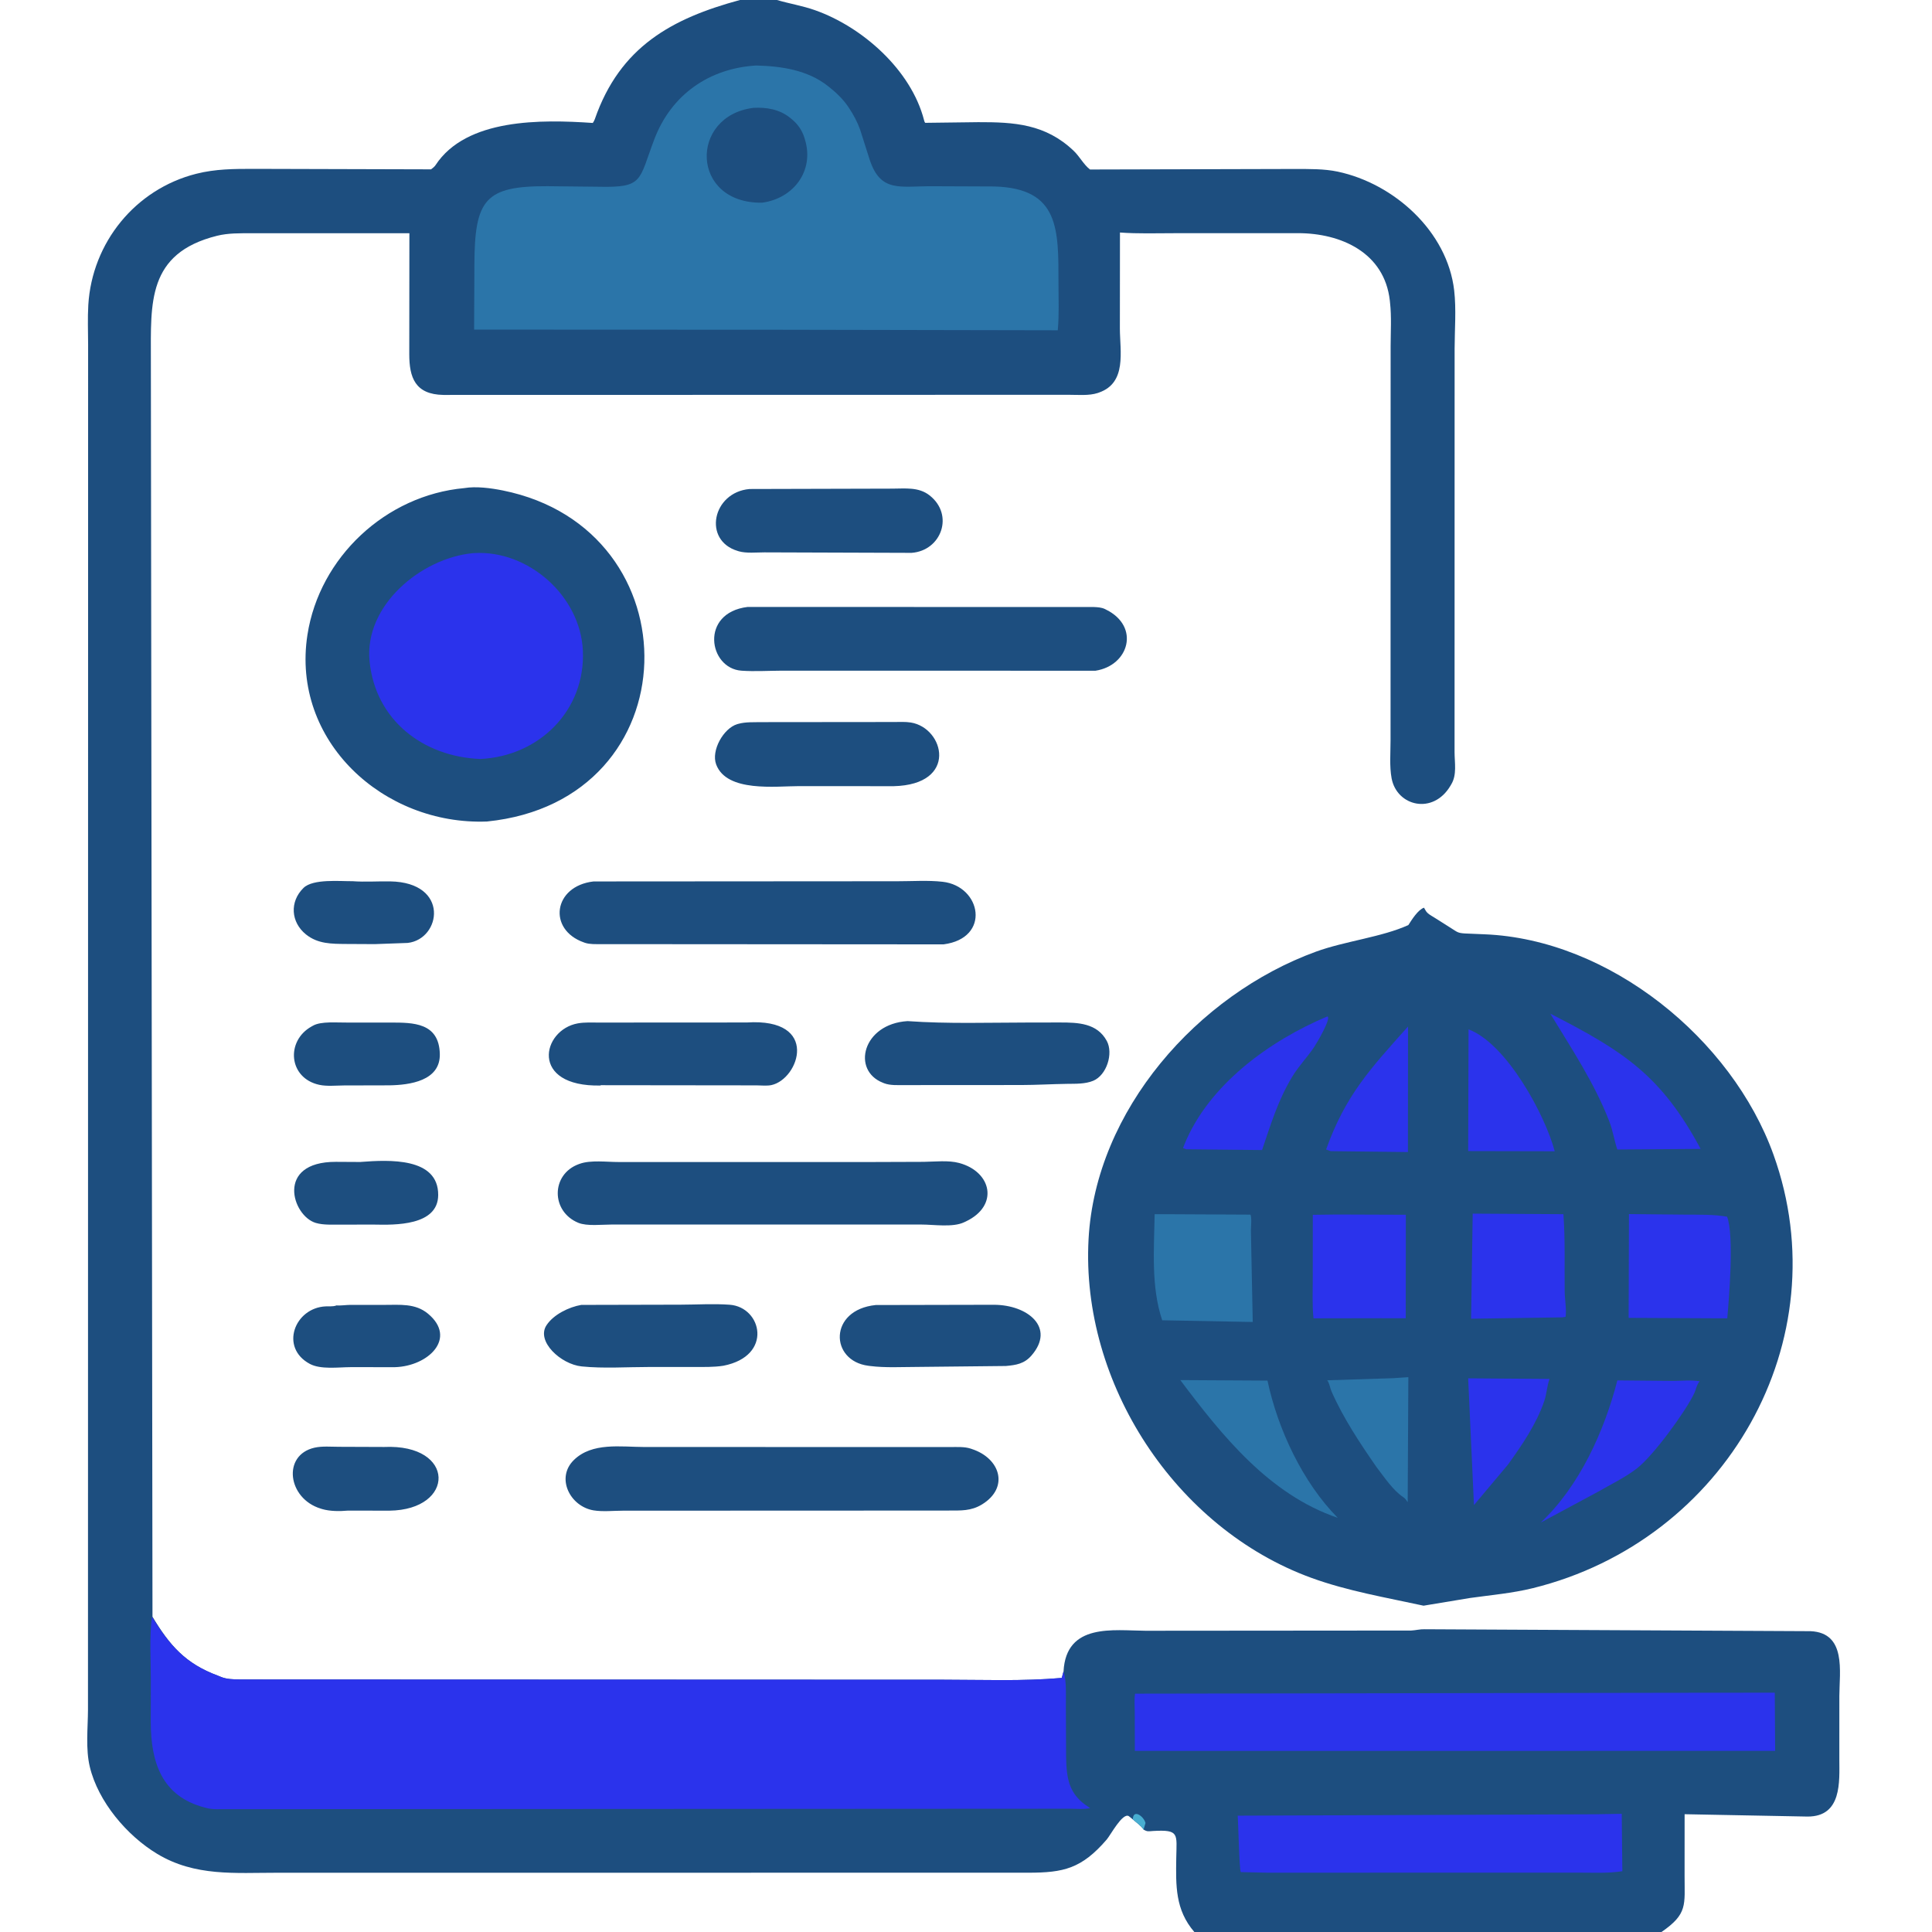 <svg width="336" height="336" viewBox="0 0 336 336" fill="none" xmlns="http://www.w3.org/2000/svg">
<g clip-path="url(#clip0_104_600)">
<path d="M61.336 153.252C63.475 153.413 65.707 153.248 67.86 153.285C78.276 153.465 76.709 163.34 70.901 163.988L65.181 164.195L60.193 164.169C57.673 164.146 55.282 164.176 53.208 162.505C50.594 160.4 50.321 156.833 52.785 154.42C54.437 152.803 59.126 153.274 61.336 153.252ZM58.514 227.024C59.06 227.1 60.274 226.938 60.881 226.937H66.833C69.531 226.944 72.222 226.625 74.437 228.471C79.538 232.721 74.511 237.589 68.702 237.769L60.941 237.765C58.835 237.776 55.77 238.204 53.895 237.205C48.595 234.382 51.225 227.446 56.643 227.195C57.189 227.169 57.863 227.239 58.38 227.078L58.514 227.024ZM62.715 202.084L62.826 202.07C67.601 201.715 76.255 201.233 76.208 207.844C76.17 213.212 68.63 213.041 65.13 212.973L59.247 212.976C57.855 212.967 56.265 213.079 54.92 212.683C50.802 211.471 47.859 202.038 58.413 202.06L62.715 202.084ZM60.324 177.835L67.988 177.836C71.812 177.846 76.362 177.817 76.49 183.299C76.599 187.984 71.244 188.701 67.714 188.754L59.804 188.773C58.449 188.784 56.852 188.951 55.535 188.667C50.16 187.506 49.67 181.034 54.18 178.52L54.425 178.385C55.817 177.571 58.705 177.867 60.324 177.835ZM66.81 251.647C79.301 251.079 79.241 262.591 67.717 262.726L60.534 262.713C59.1 262.846 57.393 262.847 56.016 262.442L55.781 262.368C50.019 260.62 49.043 253.066 54.684 251.774C56.022 251.468 57.618 251.618 58.993 251.618L66.81 251.647ZM152.3 226.961L172.847 226.918C178.727 226.927 183.604 230.873 179.394 235.735C178.144 237.179 176.731 237.403 174.932 237.564L159.56 237.726C156.861 237.728 153.991 237.905 151.315 237.564L151.02 237.525C144.281 236.667 144.098 227.796 152.3 226.961ZM101.089 226.94L118.338 226.901C121.151 226.897 124.113 226.703 126.912 226.912C132.506 227.33 134.497 235.815 125.816 237.518C124.113 237.788 122.363 237.731 120.648 237.734L112.867 237.737C109.018 237.736 104.966 238.027 101.154 237.637C97.528 237.266 93.199 233.261 95.049 230.466C96.288 228.593 98.964 227.305 101.089 226.94ZM132.521 125.589L155.43 125.567C156.4 125.567 157.443 125.5 158.403 125.654C164.252 126.598 166.7 136.455 155.426 136.728L138.987 136.717C134.942 136.714 126.381 137.844 124.55 132.946C123.648 130.531 125.809 126.677 128.203 125.943L128.379 125.894C129.661 125.521 131.188 125.621 132.521 125.589ZM130.358 85.045L155.154 84.98C157.406 84.978 159.751 84.657 161.656 86.147C165.994 89.542 163.717 95.775 158.526 96.149L132.954 96.064C131.585 96.064 129.799 96.256 128.487 95.877L128.297 95.817C122.185 94 123.88 85.615 130.358 85.045ZM157.832 177.584C164.843 178.08 171.99 177.837 179.019 177.829L184.385 177.823C187.463 177.824 190.797 177.92 192.481 181.024C193.667 183.212 192.459 187 190.118 187.963C188.717 188.539 187.096 188.474 185.609 188.495C182.985 188.531 180.242 188.696 177.607 188.7L157.246 188.713C156.134 188.709 154.833 188.795 153.776 188.397L153.563 188.311C148.053 186.168 150.002 178.068 157.832 177.584ZM129.873 177.823C142.651 177.006 138.987 187.668 134.162 188.71C133.389 188.877 132.389 188.764 131.597 188.759L104.467 188.728L104.452 188.786C92.043 189.046 94.213 179.098 100.494 177.976C101.695 177.762 102.986 177.84 104.203 177.837L129.873 177.823ZM103.225 153.295L156.082 153.26C158.638 153.264 161.393 153.067 163.926 153.351C170.679 154.108 172.391 163.153 164.094 164.238L104.469 164.197C103.602 164.196 102.567 164.243 101.742 163.969L101.555 163.902C95.195 161.674 96.221 154.097 103.225 153.295ZM130.025 105.555L190.231 105.57C190.884 105.597 191.593 105.636 192.186 105.932L192.363 106.024C198.318 108.965 196.354 115.75 190.518 116.648L135.917 116.639C133.622 116.651 131.237 116.802 128.953 116.642C123.224 116.243 121.66 106.573 130.025 105.555ZM152.16 202.089L160.639 202.06C162.6 202.038 164.951 201.751 166.831 202.263C172.505 203.808 173.748 209.697 167.971 212.428L167.669 212.569C165.702 213.503 162.383 212.962 160.261 212.964L116.238 212.965L106.366 212.963C104.707 212.96 102.084 213.284 100.571 212.66C95.799 210.692 95.802 204.25 100.635 202.465L100.817 202.401C102.716 201.714 105.532 202.091 107.581 202.091L152.16 202.089ZM112.058 251.652L165.308 251.66C166.428 251.662 167.722 251.577 168.798 251.929L168.985 251.993C174.003 253.616 175.542 258.723 170.789 261.636C168.861 262.817 167.083 262.695 164.916 262.703L160.002 262.708L108.331 262.728C106.714 262.731 104.814 262.936 103.235 262.674C99.143 261.995 96.628 257.042 99.786 253.932C102.972 250.796 107.965 251.644 112.058 251.652ZM80.75 84.886C82.791 84.539 85.41 84.888 87.43 85.295C121.012 92.041 120.428 139.249 84.696 142.871C66.684 143.566 50.615 128.859 53.466 110.415C55.553 96.917 67.094 86.126 80.75 84.886Z" fill="#1D4E7F"/>
<path d="M82.185 96.207L82.459 96.189C91.895 95.634 100.92 103.644 101.366 113.115C101.856 123.55 93.754 131.537 83.508 131.997C73.632 131.602 65.3 125.28 64.274 115.026C63.299 105.279 73.239 97.088 82.185 96.207Z" fill="#2B33EC"/>
<path d="M247.578 279.251C241.045 277.827 234.374 276.706 228.07 274.412C204.412 265.802 187.95 240.545 189.315 215.497C190.534 193.095 208.273 173.012 228.867 165.504C233.871 163.68 240.398 162.96 244.936 160.876C245.518 159.965 246.61 158.207 247.653 157.861L247.87 158.239C248.207 158.907 248.83 159.182 249.447 159.573L252.383 161.431C253.428 162.086 253.512 162.264 254.745 162.341L258.153 162.485C279.894 163.344 301.197 180.677 308.434 200.813C320.03 233.077 300.163 267.922 266.578 276.202C262.965 277.093 259.331 277.393 255.661 277.911L248.226 279.142L247.578 279.251Z" fill="#1D4E7F"/>
<path d="M242.277 239.685L244.929 239.507L244.817 261.244C244.599 260.922 244.388 260.597 244.056 260.381C242.287 259.231 240.714 256.86 239.413 255.173C236.534 251.023 233.618 246.642 231.574 241.996C231.293 241.356 231.245 240.628 230.827 240.052L242.277 239.685Z" fill="#2B75A9"/>
<path d="M244.874 178.525L244.857 200.357L231.411 200.201L230.629 199.91C233.993 190.476 238.339 185.838 244.874 178.525ZM255.331 239.709L269.486 239.815C269.036 241.024 269.002 242.385 268.575 243.642C267.21 247.652 264.716 251.289 262.264 254.702L256.341 261.755L255.331 239.709ZM255.4 179.022C262.058 181.522 268.743 193.976 270.385 200.22L255.335 200.188L255.4 179.022Z" fill="#2B33EC"/>
<path d="M205.271 240.016L220.432 240.104C222.215 248.534 226.565 257.821 232.653 263.973C220.727 259.911 212.556 249.714 205.271 240.016Z" fill="#2B75A9"/>
<path d="M269.611 176.284C282.566 182.906 288.933 187.115 295.767 199.811L281.27 199.914C280.736 198.312 280.513 196.684 279.895 195.07C277.366 188.473 273.278 182.308 269.611 176.284ZM230.832 176.777C231.634 176.919 229.046 181.358 228.557 182.085C227.342 183.891 225.847 185.404 224.708 187.299C222.247 191.394 221.007 195.537 219.489 200.007L206.309 199.875L205.743 199.664L205.954 199.111C210.159 188.686 220.762 181.01 230.832 176.777ZM281.28 240.069L290.903 240.158C292.358 240.161 294.18 239.962 295.59 240.227C295.035 240.877 294.998 241.577 294.651 242.312C293.187 245.41 287.561 253.171 284.636 255.412C282.567 256.996 280.117 258.162 277.862 259.466L267.949 264.796C274.688 258.48 279.03 248.837 281.28 240.069ZM232.547 211.219L244.495 211.262L244.478 229.257L240.03 229.255L228.436 229.276C228.186 226.909 228.315 224.429 228.307 222.046L228.314 211.272L232.547 211.219ZM256.122 211.066L271.897 211.161C272.224 215.613 272.068 220.12 272.119 224.583C272.135 226.004 272.458 227.636 272.278 229.017L271.694 229.106L255.843 229.344L256.122 211.066Z" fill="#2B33EC"/>
<path d="M200.81 211.156L217.457 211.24C217.731 211.618 217.551 213.431 217.55 214.04L217.867 229.909L202.125 229.613C200.162 223.794 200.708 217.219 200.81 211.156Z" fill="#2B75A9"/>
<path d="M283.298 211.145L293.118 211.24C295.504 211.261 298.007 211.179 300.361 211.602C301.611 214.765 300.703 225.897 300.391 229.277L283.24 229.195L283.298 211.145Z" fill="#2B33EC"/>
<path d="M207.712 336H0V0H128.687H135.123C137.315 0.643 139.528 0.995 141.703 1.759C149.94 4.65 158.457 12.14 160.707 20.906C160.779 21.185 160.741 21.069 160.894 21.362L170.113 21.247C176.39 21.226 181.826 21.561 186.721 26.224C187.774 27.227 188.454 28.621 189.567 29.478L225.225 29.387C227.666 29.397 230.246 29.342 232.641 29.849C242.424 31.92 251.713 40.224 252.901 50.509C253.277 53.767 252.985 57.333 252.977 60.618L252.967 130.785C252.966 132.645 253.404 134.738 252.396 136.404L252.268 136.626C249.243 141.774 242.924 140.218 242.017 135.352C241.629 133.271 241.836 130.875 241.835 128.75L241.848 60.203C241.854 57.682 242.024 55.087 241.74 52.582L241.708 52.266C240.767 43.924 233.213 40.555 225.758 40.55L204.192 40.557C201.072 40.559 197.886 40.668 194.776 40.437L194.761 57.144C194.776 61.114 195.998 66.566 191.133 68.269L190.907 68.35C189.393 68.847 187.458 68.658 185.874 68.66L77.109 68.683C72.18 68.6 71.178 65.632 71.178 61.603L71.199 40.563L43.713 40.565C41.731 40.563 39.673 40.525 37.734 41.008C25.54 44.052 26.25 52.752 26.238 62.45L26.519 281.167C29.501 286.142 32.259 289.347 37.914 291.425L38.307 291.587C39.422 292.075 40.62 292.056 41.815 292.081L164.145 292.127C170.953 292.125 177.875 292.413 184.652 291.813L184.962 290.675C185.418 282.194 193.688 283.578 199.217 283.609L245.417 283.572C246.182 283.537 246.995 283.318 247.746 283.346L314.872 283.683C321.154 283.958 319.9 290.741 319.888 294.943L319.885 305.974C319.887 309.805 320.379 315.946 314.344 315.924L292.976 315.515L292.971 326.21C292.961 331.298 293.551 332.836 288.955 336H207.712ZM207.712 336C204.378 332.136 204.494 327.959 204.567 323.135C204.631 318.948 205.163 318.166 200.539 318.432C199.717 318.48 199.573 318.593 198.873 318.186C198.537 317.587 197.548 316.901 197.019 316.423L196.301 315.84C195.2 315.237 193.153 319.128 192.466 319.925C188.097 324.996 184.957 325.68 178.868 325.689L48.222 325.696C40.882 325.69 33.92 326.382 27.329 322.406C22.07 319.234 17.072 313.331 15.62 307.28C14.87 304.158 15.286 300.559 15.301 297.356L15.324 59.933C15.321 57.642 15.221 55.316 15.358 53.031C16.009 42.2 23.536 32.895 34.133 30.221C37.482 29.376 40.702 29.367 44.127 29.367L74.966 29.451C75.245 29.235 75.552 29.016 75.747 28.718C81.096 20.553 94.165 20.772 103.095 21.384C103.231 21.175 103.358 20.976 103.441 20.738C107.824 8.098 116.887 3.196 128.687 0H0V336H207.712Z" fill="#1D4E7F"/>
<path d="M197.019 316.423C197.043 314.516 198.941 315.881 199.219 317.051L198.874 318.187C198.538 317.587 197.548 316.902 197.019 316.423Z" fill="#48AED1"/>
<path d="M277.404 315.526L282.04 315.444L282.145 325.427C279.66 325.827 276.988 325.671 274.471 325.676L220.366 325.686L215.791 325.582C215.518 325.206 215.356 316.8 215.247 315.768L277.404 315.526ZM291.957 294.396L308.657 294.38L308.722 304.497L214.34 304.509L197.364 304.497L197.349 297.76C197.348 296.725 197.24 295.57 197.405 294.549L291.957 294.396Z" fill="#2B33EC"/>
<path d="M131.522 11.393C135.864 11.5 140.451 12.173 143.97 14.954L144.191 15.13C145.403 16.079 146.632 17.261 147.494 18.539L147.655 18.785C148.441 19.967 149.106 21.207 149.586 22.547L151.234 27.726C153.133 33.526 156.469 32.372 162.087 32.388L172.915 32.432C184.315 32.734 184.074 39.959 184.084 49.307C184.086 51.999 184.208 54.761 183.961 57.44L135.228 57.347L82.455 57.325L82.503 46.072C82.537 34.641 84.388 32.348 95.204 32.383L104.086 32.477C111.968 32.658 111.046 31.438 113.802 24.201C116.767 16.416 123.396 11.865 131.522 11.393Z" fill="#2B75A9"/>
<path d="M131.015 18.758C133.279 18.627 135.524 19.002 137.353 20.445L137.533 20.59C138.723 21.53 139.495 22.624 139.936 24.077L139.995 24.279C141.66 29.758 137.948 34.547 132.512 35.252C120.088 35.397 119.853 20.168 131.015 18.758Z" fill="#1D4E7F"/>
<path d="M26.423 281.167C29.502 286.142 32.259 289.347 37.914 291.425L38.307 291.588C39.422 292.075 40.62 292.057 41.815 292.082L164.145 292.127C170.953 292.126 177.876 292.413 184.653 291.813L184.962 290.675C185.51 292.433 185.363 294.656 185.369 296.62L185.408 305.357C185.47 309.161 185.781 312.03 189.355 314.291L189.601 314.445C188.546 314.709 187.16 314.56 186.058 314.56L37.642 314.644C37.053 314.64 36.482 314.587 35.911 314.438L35.602 314.354C28.147 312.416 26.227 306.507 26.217 299.455L26.23 292.285C26.242 288.68 25.958 284.736 26.423 281.167Z" fill="#2B33EC"/>
</g>
<defs>
<clipPath id="clip0_104_600">
<rect width="336" height="336" fill="white"/>
</clipPath>
</defs>
</svg>
